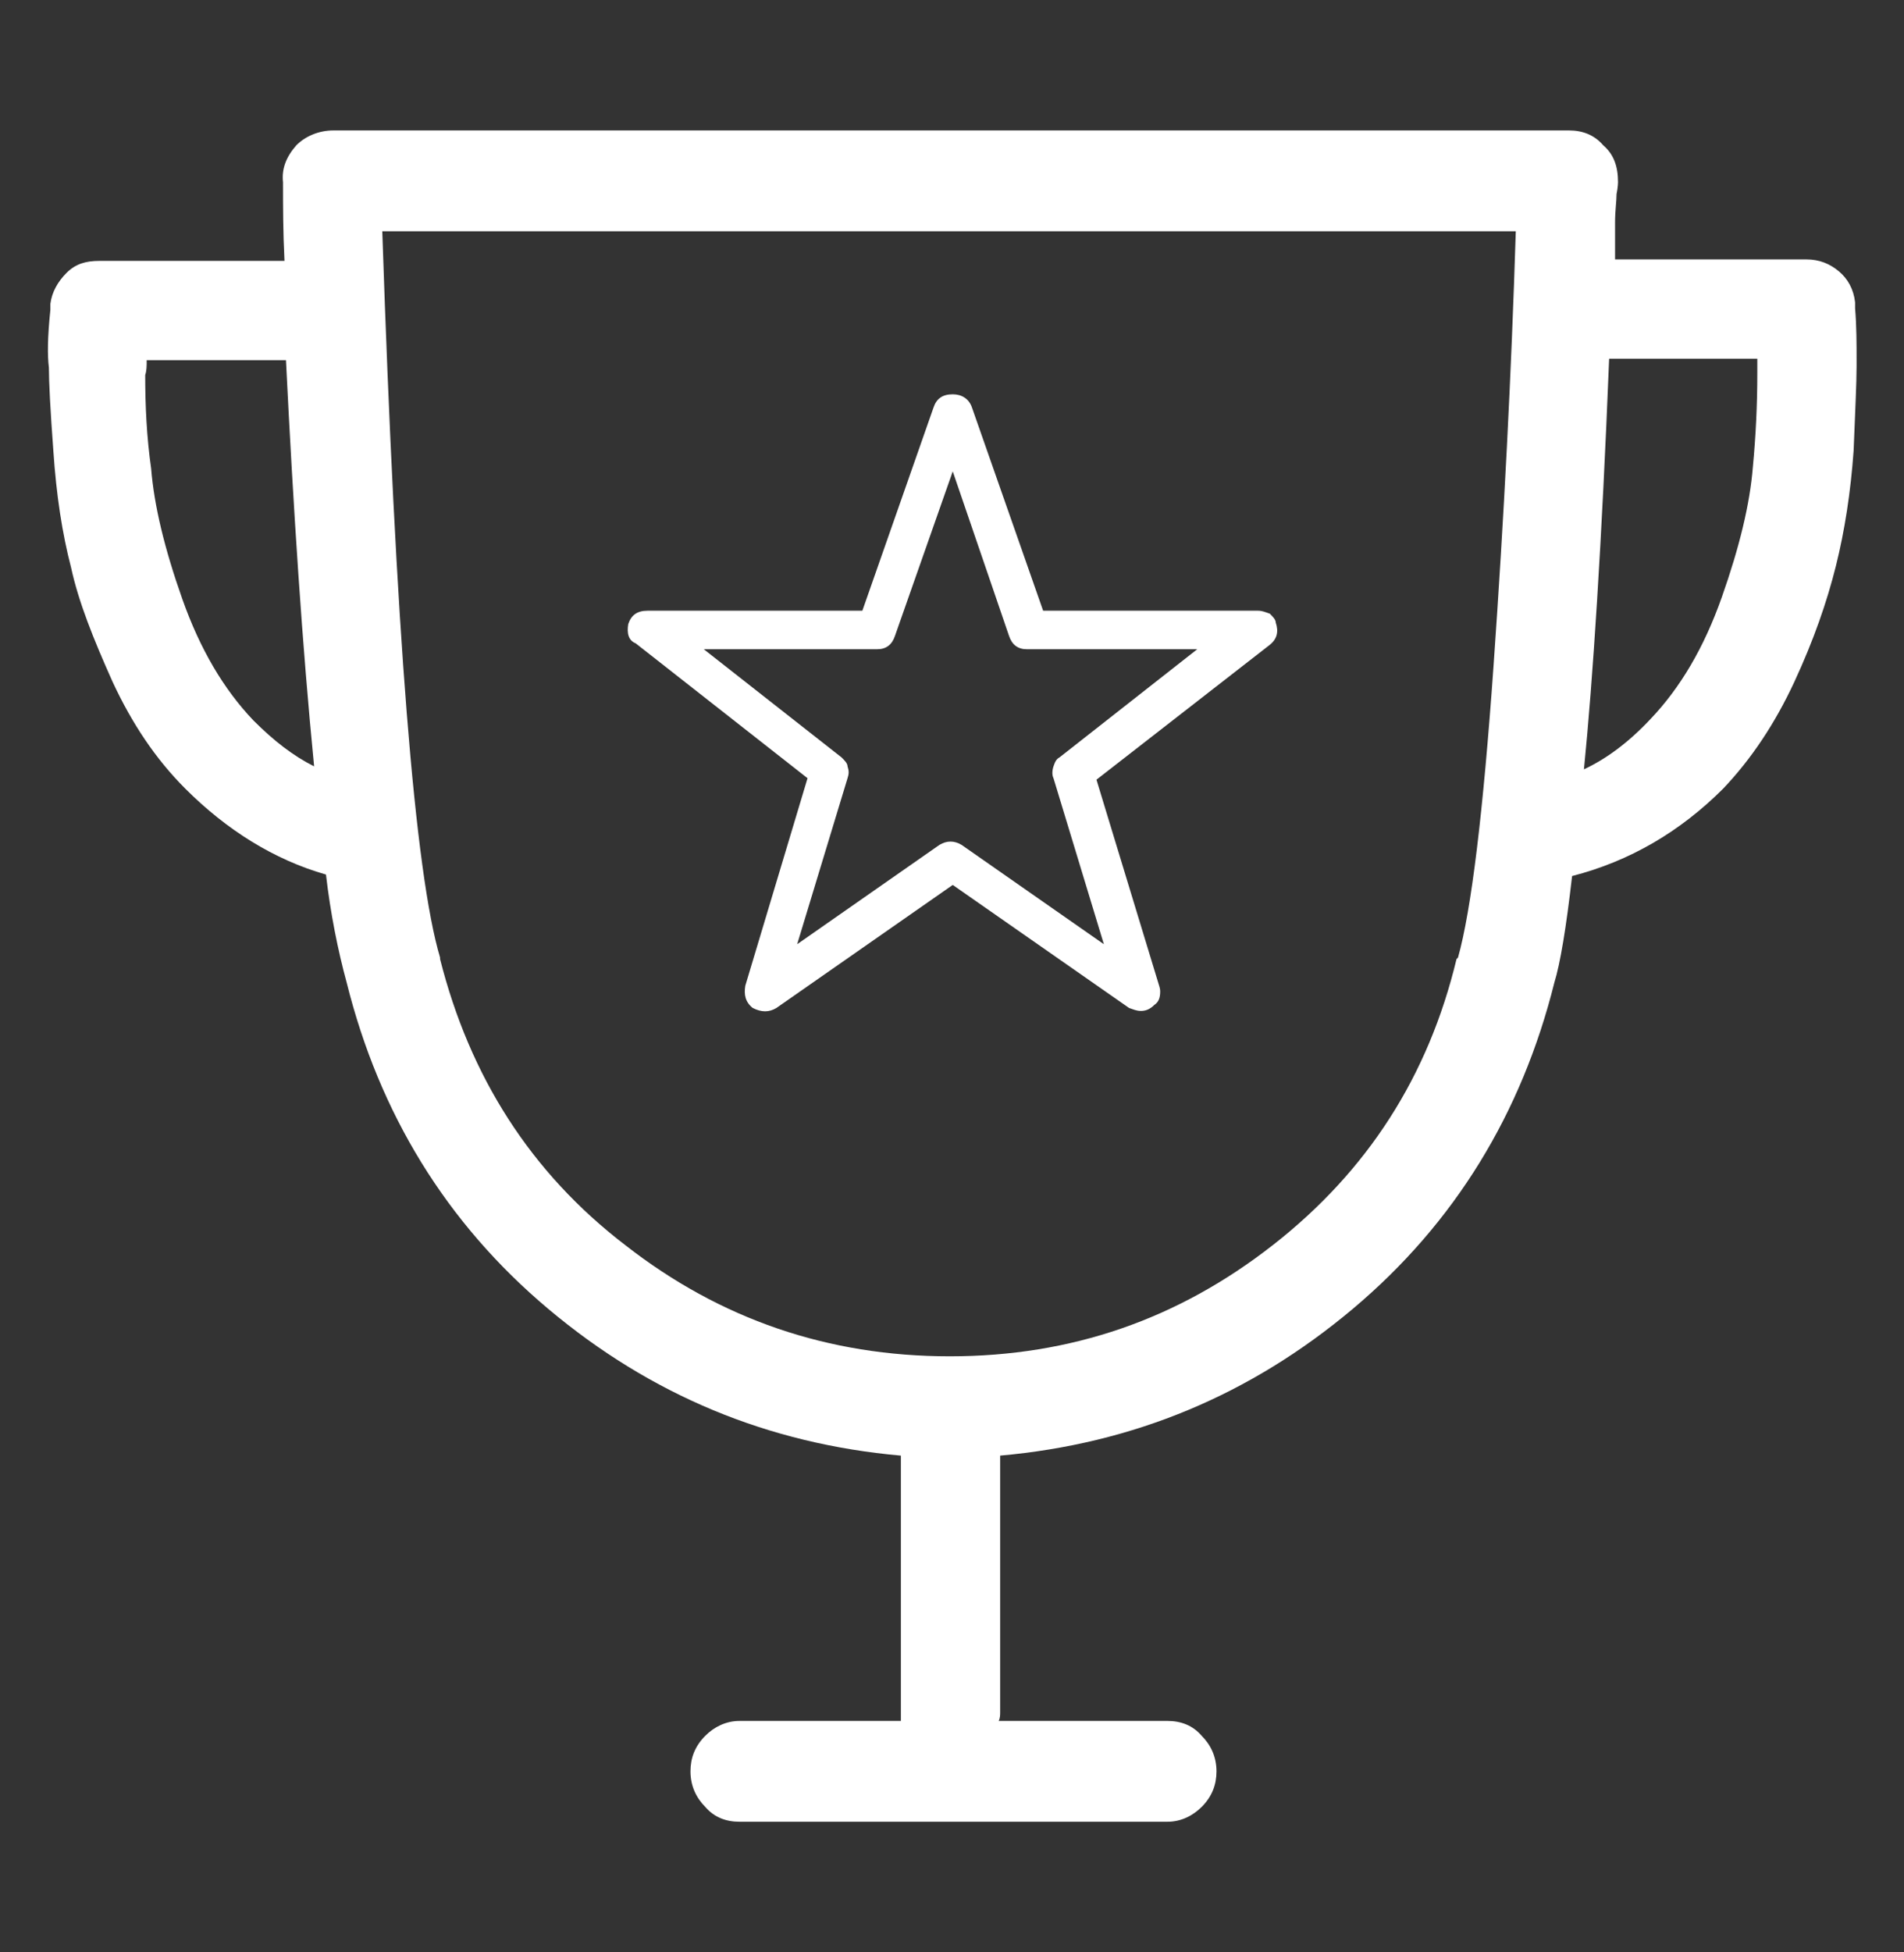 <?xml version="1.0" encoding="utf-8"?>
<!-- Generator: Adobe Illustrator 18.1.1, SVG Export Plug-In . SVG Version: 6.00 Build 0)  -->
<!DOCTYPE svg PUBLIC "-//W3C//DTD SVG 1.1//EN" "http://www.w3.org/Graphics/SVG/1.1/DTD/svg11.dtd">
<svg version="1.1" id="Layer_4" xmlns="http://www.w3.org/2000/svg" xmlns:xlink="http://www.w3.org/1999/xlink" x="0px" y="0px"
	 viewBox="0 0 128.5 131.7" enable-background="new 0 0 128.5 131.7" xml:space="preserve">
<rect x="0" y="0" width="128.5" height="131.7" fill="#333333" stroke="none"/>
<g>
	<g>
		<path fill="#FFFFFF" d="M42.4,42.1c0.2-0.6,0.6-0.9,1.3-0.9h14.5L63,27.5c0.2-0.6,0.6-0.9,1.3-0.9c0.6,0,1.1,0.3,1.3,0.9l4.8,13.7
			h14.5c0.3,0,0.5,0.1,0.8,0.2c0.2,0.2,0.4,0.4,0.4,0.6c0.2,0.6,0.1,1.1-0.4,1.5L74,52.6l4.2,13.8c0.1,0.3,0.1,0.4,0.1,0.5
			c0,0.4-0.1,0.7-0.4,0.9c-0.3,0.3-0.6,0.4-0.9,0.4c-0.3,0-0.5-0.1-0.8-0.2l-11.9-8.3l-11.9,8.3c-0.5,0.3-1,0.3-1.6,0
			c-0.5-0.4-0.6-0.9-0.5-1.5l4.2-14l-11.6-9.1C42.4,43.2,42.3,42.7,42.4,42.1z M47.5,43.8l9.3,7.3c0.2,0.2,0.4,0.4,0.4,0.6
			c0.1,0.3,0.1,0.5,0,0.8l-3.4,11.2l9.6-6.7c0.5-0.3,1-0.3,1.5,0l9.6,6.7l-3.4-11.2c-0.1-0.2-0.1-0.5,0-0.8c0.1-0.3,0.2-0.5,0.4-0.6
			l9.3-7.3H69.3c-0.6,0-1-0.3-1.2-0.9l-3.8-11.1l-3.9,11.1c-0.2,0.6-0.6,0.9-1.2,0.9H47.5z"/>
	</g>
	<g>
		<path fill="#FFFFFF" d="M3.4,20.9c0-0.2,0-0.3,0-0.4c0.1-0.8,0.5-1.5,1.1-2.1c0.6-0.6,1.3-0.8,2.2-0.8h12.5
			c-0.1-2-0.1-3.7-0.1-5.3c-0.1-0.9,0.2-1.7,0.9-2.5c0.6-0.6,1.5-1,2.5-1h83.4c0.9,0,1.7,0.3,2.3,1c0.7,0.6,1,1.4,1,2.5
			c0,0,0,0.3-0.1,0.8c0,0.5-0.1,1.1-0.1,1.9c0,0.8,0,1.7,0,2.5h12.9c0.9,0,1.6,0.3,2.2,0.8c0.6,0.5,1,1.2,1.1,2.1c0,0,0,0.2,0,0.4
			c0.1,1.2,0.1,2.4,0.1,3.6c0,0.1,0,0.2,0,0.3c0,1.2-0.1,3.1-0.2,5.7c-0.2,2.8-0.6,5.4-1.2,7.8c-0.6,2.4-1.5,5-2.8,7.8
			c-1.3,2.8-2.9,5.2-4.8,7.2c-2.9,2.9-6.3,4.9-10.2,5.9c-0.4,3.5-0.8,5.9-1.2,7.2c-2.2,8.8-6.7,16.2-13.6,22
			c-6.9,5.8-14.8,9.1-23.8,9.9v17.3c0,0.2,0,0.4-0.1,0.6h11.4c0.9,0,1.7,0.3,2.3,1c0.6,0.6,1,1.4,1,2.4c0,0.9-0.3,1.7-1,2.4
			c-0.6,0.6-1.4,1-2.3,1H49.9c-0.9,0-1.7-0.3-2.3-1c-0.6-0.6-1-1.4-1-2.4c0-0.9,0.3-1.7,1-2.4c0.6-0.6,1.4-1,2.3-1h10.9v-0.6V98.2
			c-9-0.8-16.9-4.1-23.8-9.9c-6.9-5.8-11.4-13.2-13.6-22c-0.6-2.2-1.1-4.7-1.4-7.3c-3.5-1-6.7-3-9.5-5.8c-2-2-3.6-4.4-4.9-7.2
			c-1.3-2.9-2.3-5.4-2.8-7.7c-0.6-2.3-1-4.9-1.2-7.9c-0.2-2.7-0.3-4.6-0.3-5.6C3.2,24,3.2,22.8,3.4,20.9z M9.9,24.3
			c0,0.4,0,0.7-0.1,1c0,2.1,0.1,4.2,0.4,6.3c0.2,2.5,0.9,5.4,2.1,8.8c1.2,3.4,2.8,6.1,4.8,8.2c1.4,1.4,2.7,2.4,4.1,3.1
			c-0.8-8.1-1.4-17.3-1.9-27.4H9.9z M25.8,15.6c0.9,27,2.2,43.3,3.9,49v0.1c2,7.9,6.1,14.4,12.5,19.3c6.4,5,13.7,7.5,21.9,7.5
			c8.2,0,15.4-2.5,21.8-7.5c6.4-5,10.5-11.4,12.4-19.3l0.1-0.1c0.9-3.2,1.7-9.8,2.4-19.7c0.7-9.9,1.2-19.7,1.5-29.3H25.8z
			 M106.9,51.9c1.5-0.7,3-1.8,4.5-3.4c2-2.1,3.6-4.8,4.8-8.2c1.2-3.4,1.9-6.3,2.1-8.8c0.2-2.1,0.3-4.2,0.3-6.3c0-0.4,0-0.7,0-1h-10
			C108.1,36.7,107.5,45.9,106.9,51.9z"/>
	</g>
</g>
</svg>

